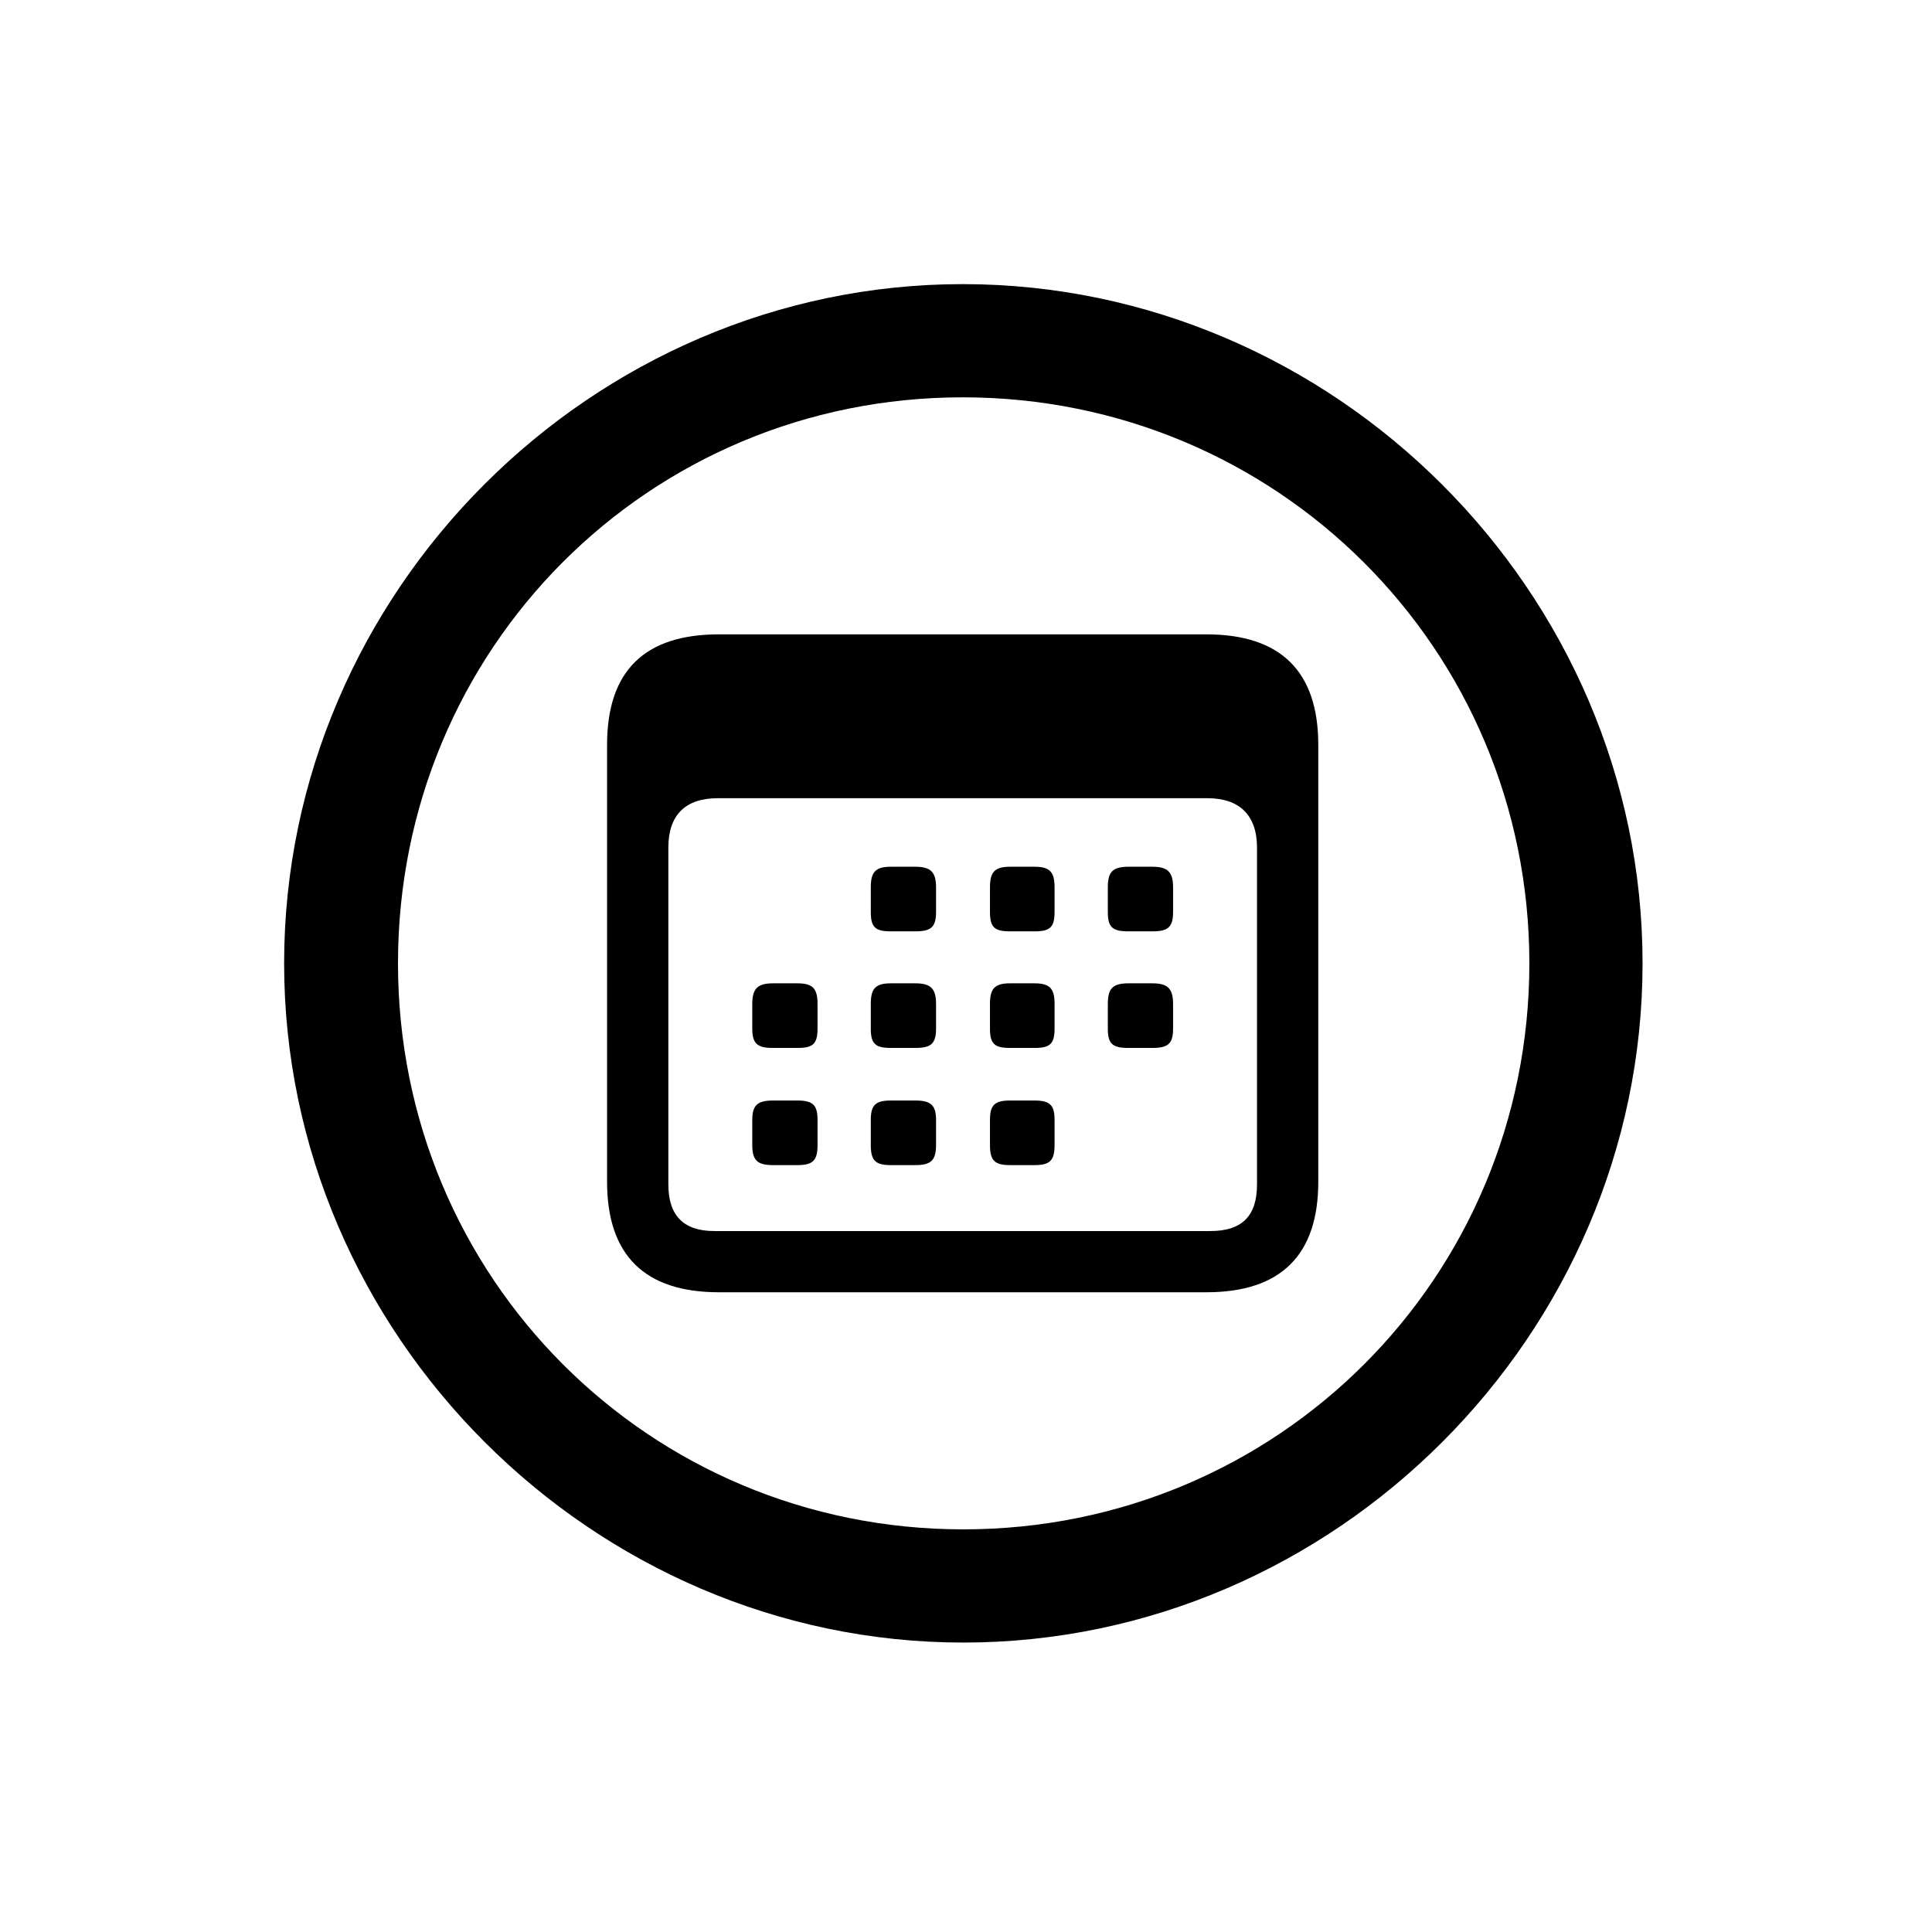 <!-- Generated by IcoMoon.io -->
<svg version="1.1" xmlns="http://www.w3.org/2000/svg" width="32" height="32" viewBox="0 0 32 32">
<title>calendar-circle</title>
<path d="M15.956 27.206c6.154 0 11.25-5.107 11.25-11.25 0-6.154-5.107-11.25-11.261-11.25-6.143 0-11.239 5.096-11.239 11.25 0 6.143 5.107 11.25 11.25 11.25zM15.956 25.331c-5.206 0-9.364-4.169-9.364-9.375s4.147-9.375 9.353-9.375c5.206 0 9.386 4.169 9.386 9.375s-4.169 9.375-9.375 9.375zM11.908 21.404h8.074c1.235 0 1.853-0.618 1.853-1.831v-7.235c0-1.213-0.618-1.831-1.853-1.831h-8.074c-1.235 0-1.853 0.607-1.853 1.831v7.235c0 1.213 0.618 1.831 1.853 1.831zM11.831 20.39c-0.496 0-0.761-0.243-0.761-0.772v-5.581c0-0.541 0.287-0.816 0.816-0.816h8.118c0.518 0 0.816 0.276 0.816 0.816v5.581c0 0.529-0.254 0.772-0.772 0.772h-8.217zM14.754 15.426h0.408c0.254 0 0.342-0.066 0.342-0.32v-0.408c0-0.254-0.088-0.342-0.342-0.342h-0.408c-0.254 0-0.331 0.088-0.331 0.342v0.408c0 0.254 0.077 0.32 0.331 0.32zM16.728 15.426h0.408c0.254 0 0.331-0.066 0.331-0.32v-0.408c0-0.254-0.077-0.342-0.331-0.342h-0.408c-0.254 0-0.331 0.088-0.331 0.342v0.408c0 0.254 0.077 0.32 0.331 0.32zM18.691 15.426h0.397c0.254 0 0.342-0.066 0.342-0.32v-0.408c0-0.254-0.088-0.342-0.342-0.342h-0.397c-0.265 0-0.342 0.088-0.342 0.342v0.408c0 0.254 0.077 0.32 0.342 0.32zM12.802 17.357h0.408c0.254 0 0.331-0.066 0.331-0.32v-0.408c0-0.254-0.077-0.342-0.331-0.342h-0.408c-0.254 0-0.342 0.088-0.342 0.342v0.408c0 0.254 0.088 0.32 0.342 0.32zM14.754 17.357h0.408c0.254 0 0.342-0.066 0.342-0.32v-0.408c0-0.254-0.088-0.342-0.342-0.342h-0.408c-0.254 0-0.331 0.088-0.331 0.342v0.408c0 0.254 0.077 0.32 0.331 0.32zM16.728 17.357h0.408c0.254 0 0.331-0.066 0.331-0.32v-0.408c0-0.254-0.077-0.342-0.331-0.342h-0.408c-0.254 0-0.331 0.088-0.331 0.342v0.408c0 0.254 0.077 0.32 0.331 0.32zM18.691 17.357h0.397c0.254 0 0.342-0.066 0.342-0.32v-0.408c0-0.254-0.088-0.342-0.342-0.342h-0.397c-0.265 0-0.342 0.088-0.342 0.342v0.408c0 0.254 0.077 0.32 0.342 0.32zM12.802 19.298h0.408c0.254 0 0.331-0.077 0.331-0.331v-0.419c0-0.243-0.077-0.32-0.331-0.32h-0.408c-0.254 0-0.342 0.077-0.342 0.32v0.419c0 0.254 0.088 0.331 0.342 0.331zM14.754 19.298h0.408c0.254 0 0.342-0.077 0.342-0.331v-0.419c0-0.243-0.088-0.32-0.342-0.32h-0.408c-0.254 0-0.331 0.077-0.331 0.32v0.419c0 0.254 0.077 0.331 0.331 0.331zM16.728 19.298h0.408c0.254 0 0.331-0.077 0.331-0.331v-0.419c0-0.243-0.077-0.32-0.331-0.32h-0.408c-0.254 0-0.331 0.077-0.331 0.32v0.419c0 0.254 0.077 0.331 0.331 0.331z"></path>
</svg>
